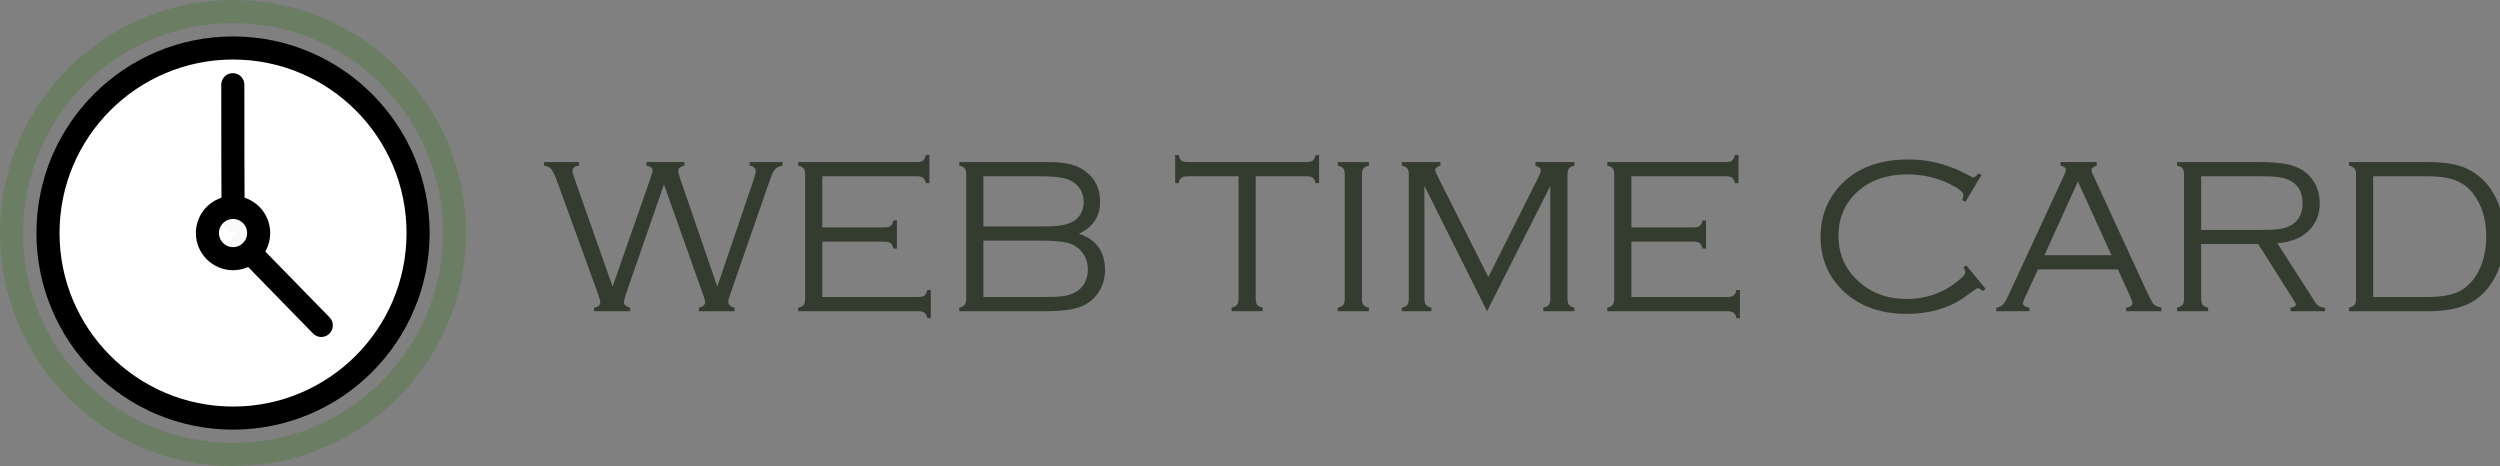 <?xml version="1.0" encoding="UTF-8" standalone="no"?>
<!-- Created with Inkscape (http://www.inkscape.org/) -->

<svg
   width="155.05mm"
   height="28.906mm"
   viewBox="0 0 155.05 28.906"
   version="1.1"
   id="svg5"
   inkscape:version="1.1.2 (b8e25be833, 2022-02-05)"
   sodipodi:docname="logo.svg"
   xmlns:inkscape="http://www.inkscape.org/namespaces/inkscape"
   xmlns:sodipodi="http://sodipodi.sourceforge.net/DTD/sodipodi-0.dtd"
   xmlns="http://www.w3.org/2000/svg"
   xmlns:svg="http://www.w3.org/2000/svg">
  <rect x="0" y="0" width="155.05" height="28.906" fill="#808080" stroke="none"/>
  <sodipodi:namedview
     id="namedview7"
     pagecolor="#ffffff"
     bordercolor="#666666"
     borderopacity="1.0"
     inkscape:pageshadow="2"
     inkscape:pageopacity="0.0"
     inkscape:pagecheckerboard="0"
     inkscape:document-units="mm"
     showgrid="false"
     inkscape:zoom="0.74029882"
     inkscape:cx="195.86685"
     inkscape:cy="-195.86685"
     inkscape:window-width="1920"
     inkscape:window-height="1017"
     inkscape:window-x="-8"
     inkscape:window-y="-8"
     inkscape:window-maximized="1"
     inkscape:current-layer="g1099"
     fit-margin-top="0"
     fit-margin-left="0"
     fit-margin-right="0"
     fit-margin-bottom="0" />
  <defs
     id="defs2">
    <rect
       x="306.633"
       y="533.568"
       width="445.091"
       height="101.31"
       id="rect7673" />
  </defs>
  <g
     inkscape:label="Layer 1"
     inkscape:groupmode="layer"
     id="layer1"
     transform="translate(-22.624,-134.047)">
    <g
       id="g1099">
      <circle
         style="fill:none;stroke:#6b7e63;stroke-width:1.432;stroke-miterlimit:4;stroke-dasharray:none;stroke-opacity:1;paint-order:markers fill stroke"
         id="path846"
         cx="37.077"
         cy="148.5"
         r="13.737" />
      <circle
         style="fill:#ffffff;stroke:#000000;stroke-width:1.432;stroke-miterlimit:4;stroke-dasharray:none;paint-order:markers fill stroke;fill-opacity:1"
         id="path846-5"
         cx="37.077"
         cy="148.5"
         r="11.477" />
      <path
         style="fill:none;stroke:#000000;stroke-width:1.432;stroke-linecap:round;stroke-linejoin:miter;stroke-miterlimit:4;stroke-dasharray:none;stroke-opacity:1"
         d="m 37.063,139.3 c 0,8.399 0.03,8.435 0.03,8.435"
         id="path2034" />
      <path
         style="fill:none;stroke:#000000;stroke-width:1.432;stroke-linecap:round;stroke-linejoin:miter;stroke-miterlimit:4;stroke-dasharray:none;stroke-opacity:1"
         d="m 37.616,149.174 c 4.934,5.055 4.934,5.055 4.934,5.055"
         id="path3461" />
      <circle
         style="fill:#ffffff;fill-opacity:0.974;stroke:#000000;stroke-width:1.432;stroke-miterlimit:4;stroke-dasharray:none;paint-order:markers fill stroke"
         id="path846-5-4"
         cx="37.077"
         cy="148.5"
         r="1.589" />
      <g
         aria-label="WEB TIME CARD"
         transform="matrix(0.347,0,0,0.347,-49.986,-45.056)"
         id="text7671"
         style="font-size:40px;line-height:0.95;font-family:'Copperplate Gothic Light';-inkscape-font-specification:'Copperplate Gothic Light, Normal';white-space:pre;shape-inside:url(#rect7673);fill:#333c2f;fill-opacity:1">
        <path
           d="m 327.922,549.117 -6.758,19.473 q -0.391,1.152 -0.391,1.602 0,0.645 1.113,0.957 v 0.625 h -6.465 v -0.625 q 1.113,-0.215 1.113,-0.957 0,-0.41 -0.43,-1.602 l -7.129,-19.629 q -0.742,-2.012 -1.152,-2.52 -0.391,-0.527 -1.328,-0.703 v -0.625 h 6.25 v 0.625 q -1.172,0.137 -1.172,0.996 0,0.312 0.527,1.816 l 6.641,18.828 6.582,-18.828 q 0.566,-1.66 0.566,-1.914 0,-0.703 -1.113,-0.898 v -0.625 h 6.797 v 0.625 q -1.113,0.273 -1.113,0.996 0,0.293 0.527,1.816 l 6.465,18.828 6.406,-18.828 q 0.469,-1.406 0.469,-1.855 0,-0.742 -1.094,-0.957 v -0.625 h 5.879 v 0.625 q -0.957,0.195 -1.406,0.762 -0.43,0.547 -1.074,2.461 l -6.816,19.629 q -0.391,1.133 -0.391,1.504 0,0.781 1.113,1.055 v 0.625 h -6.367 v -0.625 q 1.113,-0.254 1.113,-1.074 0,-0.254 -0.391,-1.328 z"
           id="path1693"
           style="fill:#333c2f;fill-opacity:1" />
        <path
           d="m 356.223,559.332 v 9.902 h 17.09 q 0.82,0 1.152,-0.254 0.352,-0.254 0.527,-0.996 h 0.625 v 5.039 h -0.605 q -0.195,-0.742 -0.547,-0.996 -0.332,-0.254 -1.152,-0.254 h -21.406 v -0.625 q 0.762,-0.195 0.996,-0.527 0.254,-0.332 0.254,-1.152 v -22.051 q 0,-0.82 -0.254,-1.152 -0.254,-0.332 -0.996,-0.527 v -0.625 h 21.152 q 0.82,0 1.152,-0.254 0.332,-0.254 0.527,-1.016 h 0.625 v 5.039 h -0.625 q -0.176,-0.723 -0.527,-0.977 -0.332,-0.254 -1.152,-0.254 h -16.836 v 9.141 h 11.035 q 0.82,0 1.152,-0.254 0.352,-0.254 0.527,-0.996 h 0.625 v 5.039 h -0.625 q -0.176,-0.742 -0.527,-0.996 -0.332,-0.254 -1.152,-0.254 z"
           id="path1695"
           style="fill:#333c2f;fill-opacity:1" />
        <path
           d="m 402.102,557.926 q 4.648,1.562 4.648,6.445 0,2.363 -1.25,4.16 -1.23,1.777 -3.32,2.52 -2.09,0.723 -5.957,0.723 h -15.527 v -0.625 q 0.742,-0.195 0.996,-0.527 0.254,-0.332 0.254,-1.152 v -22.051 q 0,-0.82 -0.254,-1.152 -0.254,-0.352 -0.996,-0.527 v -0.625 h 15.898 q 2.344,0 3.867,0.371 1.543,0.371 2.715,1.23 2.695,1.934 2.695,5.547 0,3.848 -3.77,5.664 z m -17.09,-1.309 h 10.273 q 2.188,0 3.262,-0.137 1.094,-0.137 2.012,-0.508 1.133,-0.469 1.758,-1.445 0.625,-0.977 0.625,-2.266 0,-1.719 -1.113,-2.93 -0.898,-0.957 -2.344,-1.309 -1.426,-0.371 -4.395,-0.371 h -10.078 z m 0,12.617 h 10.703 q 2.305,0 3.418,-0.137 1.113,-0.156 2.07,-0.586 1.172,-0.547 1.816,-1.641 0.664,-1.094 0.664,-2.539 0,-1.914 -1.152,-3.262 -0.957,-1.113 -2.441,-1.504 -1.484,-0.41 -4.57,-0.41 h -10.508 z"
           id="path1697"
           style="fill:#333c2f;fill-opacity:1" />
        <path
           d="m 433.684,547.653 v 21.816 q 0,0.801 0.254,1.152 0.254,0.332 0.996,0.527 v 0.625 h -5.566 v -0.625 q 0.742,-0.195 0.996,-0.527 0.254,-0.332 0.254,-1.152 v -21.816 h -9.023 q -0.82,0 -1.172,0.254 -0.332,0.234 -0.508,0.977 h -0.625 v -5.039 h 0.625 q 0.176,0.762 0.508,1.016 0.352,0.254 1.172,0.254 h 21.113 q 0.82,0 1.152,-0.254 0.352,-0.254 0.527,-1.016 h 0.625 v 5.039 h -0.625 q -0.176,-0.742 -0.527,-0.977 -0.332,-0.254 -1.152,-0.254 z"
           id="path1699"
           style="fill:#333c2f;fill-opacity:1" />
        <path
           d="m 449.602,569.469 v -22.051 q 0,-0.82 -0.254,-1.152 -0.254,-0.352 -0.996,-0.527 v -0.625 h 5.566 v 0.625 q -0.742,0.195 -0.996,0.527 -0.254,0.332 -0.254,1.152 v 22.051 q 0,0.82 0.234,1.152 0.254,0.332 1.016,0.527 v 0.625 h -5.566 v -0.625 q 0.762,-0.195 0.996,-0.527 0.254,-0.332 0.254,-1.152 z"
           id="path1701"
           style="fill:#333c2f;fill-opacity:1" />
        <path
           d="m 475.031,571.774 -11.191,-22.402 v 20.098 q 0,0.801 0.254,1.152 0.254,0.332 0.996,0.527 v 0.625 h -5.293 v -0.625 q 0.742,-0.195 0.996,-0.527 0.254,-0.332 0.254,-1.152 v -22.051 q 0,-0.82 -0.254,-1.152 -0.254,-0.352 -0.996,-0.527 v -0.625 h 6.914 v 0.625 q -0.957,0.332 -0.957,0.82 0,0.234 0.645,1.504 l 8.867,17.598 8.906,-17.754 q 0.469,-0.938 0.469,-1.328 0,-0.508 -0.957,-0.84 v -0.625 h 6.973 v 0.625 q -0.742,0.195 -0.996,0.527 -0.254,0.332 -0.254,1.152 v 22.051 q 0,0.801 0.254,1.152 0.254,0.332 0.996,0.527 v 0.625 h -5.566 v -0.625 q 0.762,-0.195 0.996,-0.527 0.254,-0.332 0.254,-1.152 v -20.098 z"
           id="path1703"
           style="fill:#333c2f;fill-opacity:1" />
        <path
           d="m 500.832,559.332 v 9.902 h 17.09 q 0.82,0 1.152,-0.254 0.352,-0.254 0.527,-0.996 h 0.625 v 5.039 h -0.605 q -0.195,-0.742 -0.547,-0.996 -0.332,-0.254 -1.152,-0.254 h -21.406 v -0.625 q 0.762,-0.195 0.996,-0.527 0.254,-0.332 0.254,-1.152 v -22.051 q 0,-0.82 -0.254,-1.152 -0.254,-0.332 -0.996,-0.527 v -0.625 h 21.152 q 0.82,0 1.152,-0.254 0.332,-0.254 0.527,-1.016 h 0.625 v 5.039 h -0.625 q -0.176,-0.723 -0.527,-0.977 -0.332,-0.254 -1.152,-0.254 h -16.836 v 9.141 h 11.035 q 0.82,0 1.152,-0.254 0.352,-0.254 0.527,-0.996 h 0.625 v 5.039 h -0.625 q -0.176,-0.742 -0.527,-0.996 -0.332,-0.254 -1.152,-0.254 z"
           id="path1705"
           style="fill:#333c2f;fill-opacity:1" />
        <path
           d="m 563.41,547.418 -2.891,4.824 -0.527,-0.312 q 0.176,-0.586 0.176,-0.918 0,-0.801 -2.5,-2.012 -3.438,-1.68 -7.5,-1.68 -5.469,0 -8.867,3.027 -3.457,3.086 -3.457,7.988 0,4.883 3.594,8.105 3.477,3.145 8.574,3.145 4.98,0 8.789,-2.91 1.719,-1.309 1.719,-1.855 0,-0.273 -0.332,-0.898 l 0.469,-0.371 3.477,4.219 -0.488,0.391 q -0.547,-0.488 -0.898,-0.488 -0.215,0 -0.742,0.41 -1.797,1.348 -2.988,2.031 -1.172,0.664 -2.578,1.133 -2.91,0.996 -6.406,0.996 -6.738,0 -10.957,-3.75 -4.434,-3.926 -4.434,-10.02 0,-4.805 2.773,-8.32 4.336,-5.508 12.988,-5.508 5.723,0 11.074,3.027 0.352,0.195 0.488,0.195 0.254,0 0.918,-0.742 z"
           id="path1707"
           style="fill:#333c2f;fill-opacity:1" />
        <path
           d="m 587.785,564.293 h -14.277 l -2.344,5.059 q -0.332,0.723 -0.332,1.016 0,0.586 1.152,0.781 v 0.625 h -5.938 v -0.625 q 0.801,-0.137 1.211,-0.586 0.43,-0.449 1.113,-1.953 l 9.766,-21.074 q 0.352,-0.762 0.352,-1.035 0,-0.508 -0.957,-0.762 v -0.625 h 6.484 v 0.625 q -0.957,0.312 -0.957,0.82 0,0.215 0.352,0.977 l 9.355,20.312 q 1.035,2.246 1.367,2.637 0.332,0.391 1.445,0.664 v 0.625 H 589.25 v -0.625 q 1.133,-0.156 1.133,-0.859 0,-0.312 -0.43,-1.211 z m -1.152,-2.539 -5.996,-13.164 -5.977,13.164 z"
           id="path1709"
           style="fill:#333c2f;fill-opacity:1" />
        <path
           d="m 602.668,559.762 v 9.707 q 0,0.801 0.254,1.152 0.254,0.332 0.996,0.527 v 0.625 h -5.566 v -0.625 q 0.742,-0.195 0.996,-0.527 0.254,-0.332 0.254,-1.152 v -22.051 q 0,-0.82 -0.254,-1.152 -0.254,-0.352 -0.996,-0.527 v -0.625 h 14.629 q 3.008,0 4.746,0.332 1.758,0.312 3.047,1.113 1.328,0.82 2.148,2.246 0.938,1.621 0.938,3.652 0,3.047 -2.031,4.98 -2.012,1.914 -5.547,2.188 l 6.777,10.547 q 0.605,0.977 1.758,0.977 v 0.625 h -6.172 v -0.625 q 0.957,-0.156 0.957,-0.547 0,-0.195 -0.684,-1.27 l -6.055,-9.57 z m 0,-2.52 h 10.801 q 2.207,0 3.32,-0.176 1.133,-0.195 1.992,-0.684 2.012,-1.172 2.012,-3.926 0,-2.773 -2.07,-3.945 -0.918,-0.508 -2.051,-0.684 -1.113,-0.176 -3.477,-0.176 h -10.527 z"
           id="path1711"
           style="fill:#333c2f;fill-opacity:1" />
        <path
           d="m 630.344,569.742 v -22.598 q 0,-0.586 -0.273,-0.898 -0.273,-0.312 -0.977,-0.508 v -0.625 h 14.062 q 4.785,0 7.324,1.328 3.203,1.66 4.883,5.117 1.465,3.027 1.465,6.875 0,4.551 -1.973,7.852 -1.777,2.93 -4.512,4.219 -2.715,1.27 -7.188,1.27 h -14.062 v -0.625 q 0.703,-0.195 0.977,-0.508 0.273,-0.312 0.273,-0.898 z m 3.066,-0.508 h 9.629 q 4.238,0 6.289,-1.309 2.422,-1.562 3.555,-4.785 0.742,-2.148 0.742,-4.707 0,-4.648 -2.363,-7.695 -1.309,-1.68 -3.184,-2.383 -1.875,-0.703 -5.039,-0.703 h -9.629 z"
           id="path1713"
           style="fill:#333c2f;fill-opacity:1" />
      </g>
    </g>
  </g>
</svg>
